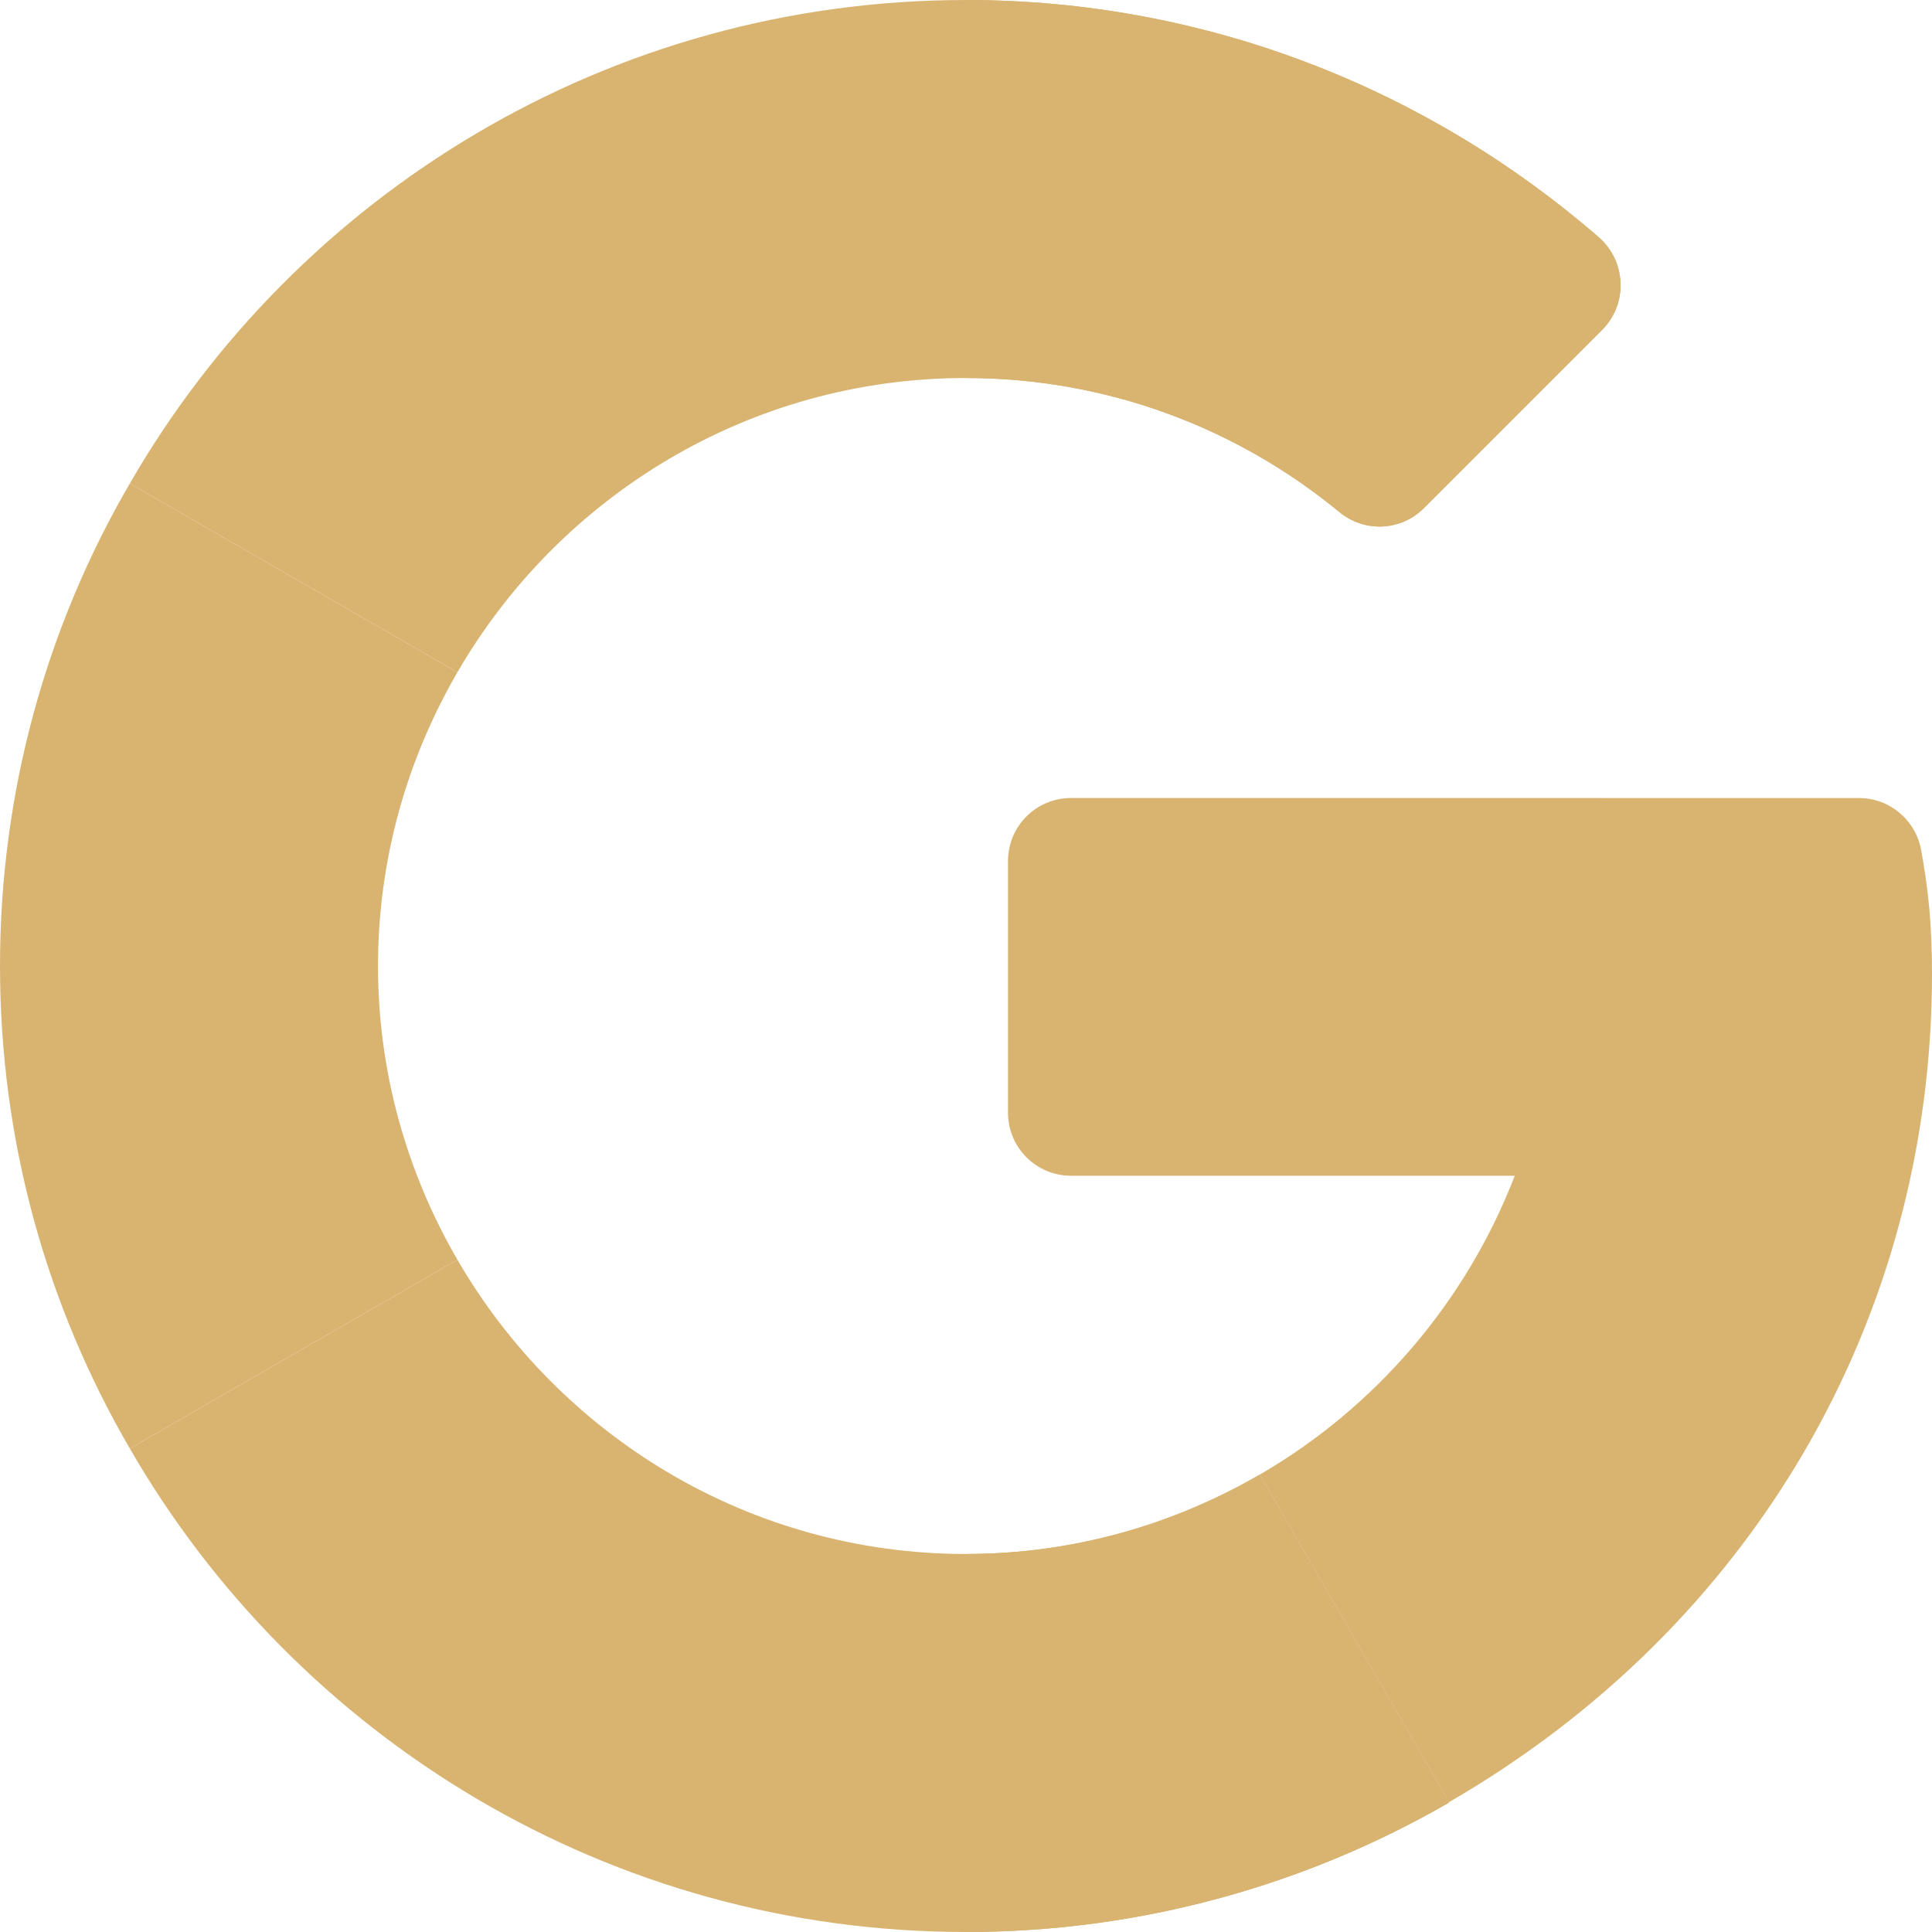 <svg width="50" height="50" viewBox="0 0 50 50" fill="none" xmlns="http://www.w3.org/2000/svg">
<g clip-path="url(#clip0)">
<path d="M48.112 20.653L27.718 20.652C26.817 20.652 26.087 21.382 26.087 22.283V28.798C26.087 29.698 26.817 30.428 27.717 30.428H39.202C37.945 33.692 35.597 36.425 32.603 38.162L37.5 46.64C45.356 42.096 50 34.125 50 25.201C50 23.93 49.906 23.022 49.719 21.999C49.577 21.222 48.902 20.653 48.112 20.653Z" fill="#D9B471"/>
<path d="M25 40.217C19.379 40.217 14.473 37.147 11.838 32.602L3.36 37.488C7.674 44.965 15.756 50 25 50C29.535 50 33.814 48.779 37.5 46.651V46.639L32.603 38.162C30.363 39.461 27.77 40.217 25 40.217Z" fill="#D9B471"/>
<path d="M37.5 46.651V46.64L32.603 38.162C30.363 39.461 27.771 40.217 25 40.217V50C29.535 50 33.814 48.779 37.5 46.651Z" fill="#D9B471"/>
<path d="M9.783 25C9.783 22.23 10.539 19.638 11.838 17.398L3.36 12.512C1.221 16.186 0 20.453 0 25C0 29.547 1.221 33.814 3.36 37.488L11.838 32.602C10.539 30.362 9.783 27.77 9.783 25Z" fill="#D9B471"/>
<path d="M25 9.783C28.665 9.783 32.032 11.085 34.661 13.251C35.31 13.786 36.253 13.747 36.847 13.153L41.463 8.537C42.138 7.862 42.09 6.759 41.369 6.134C36.964 2.312 31.231 0 25 0C15.756 0 7.674 5.035 3.36 12.512L11.838 17.398C14.473 12.854 19.379 9.783 25 9.783Z" fill="#D9B471"/>
<path d="M34.661 13.251C35.31 13.786 36.253 13.747 36.847 13.153L41.463 8.537C42.138 7.862 42.09 6.759 41.369 6.134C36.964 2.312 31.231 0 25 0V9.783C28.665 9.783 32.032 11.085 34.661 13.251Z" fill="#D9B471"/>
</g>
<defs>
<clipPath id="clip0">
<rect width="50" height="50" fill="white"/>
</clipPath>
</defs>
</svg>
